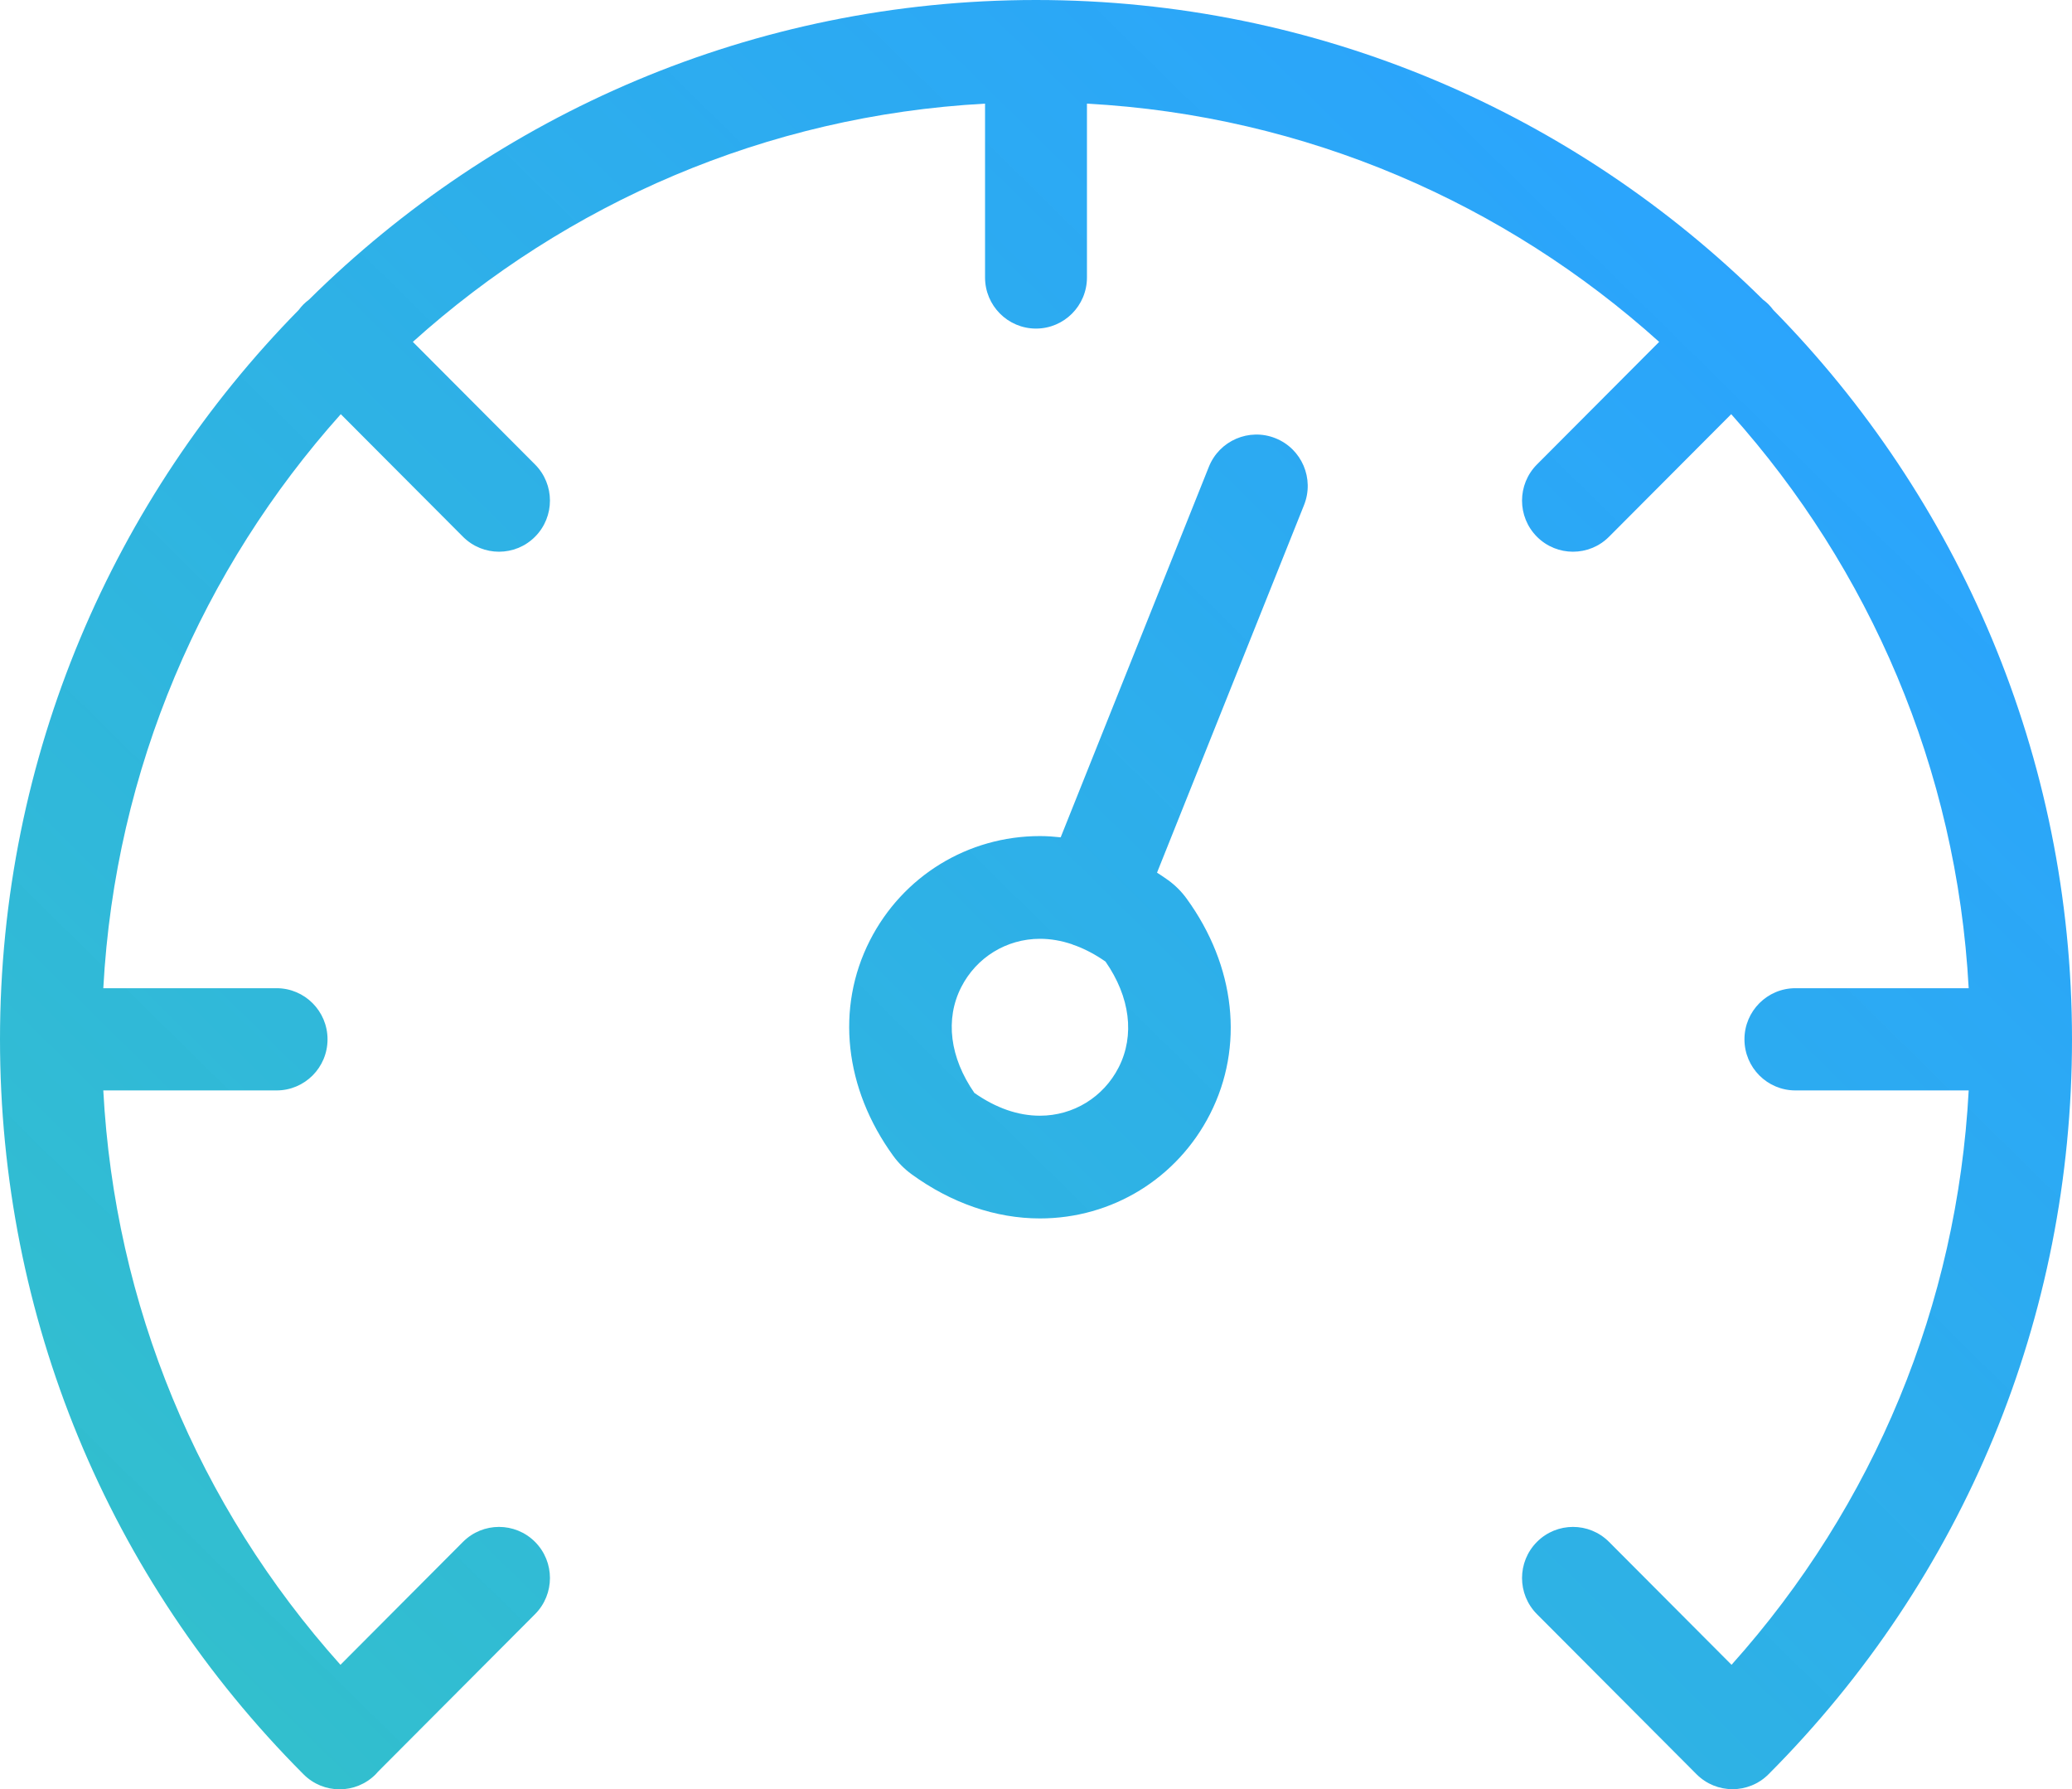 <?xml version="1.0" encoding="UTF-8" standalone="no"?>
<svg width="161px" height="139px" viewBox="0 0 161 139" version="1.1" xmlns="http://www.w3.org/2000/svg" xmlns:xlink="http://www.w3.org/1999/xlink" xmlns:sketch="http://www.bohemiancoding.com/sketch/ns">
    <!-- Generator: bin/sketchtool 1.4 (305) - http://www.bohemiancoding.com/sketch -->
    <title>speed-blue-icon</title>
    <desc>Created with bin/sketchtool.</desc>
    <defs>
        <linearGradient x1="89.444%" y1="12.5%" x2="5%" y2="86.944%" id="linearGradient-1">
            <stop stop-color="#1F9EFF" stop-opacity="0.95" offset="0%"></stop>
            <stop stop-color="#32BFCE" offset="100%"></stop>
        </linearGradient>
    </defs>
    <g id="Ember" stroke="none" stroke-width="1" fill="none" fill-rule="evenodd" sketch:type="MSPage">
        <g id="ember_land_v" sketch:type="MSArtboardGroup" transform="translate(-894, -836)" fill="url(#linearGradient-1)">
            <g id="Rectangle-6-+-Хорошо,-если-этот-сп" sketch:type="MSLayerGroup" transform="translate(0, 640)">
                <path d="M1055,276.738 C1055,254.681 1046.132,234.665 1031.789,220.078 C1031.677,219.929 1031.557,219.783 1031.422,219.647 C1031.286,219.511 1031.141,219.391 1030.992,219.279 C1016.449,204.893 996.492,196 974.5,196 C952.508,196 932.551,204.894 918.007,219.279 C917.859,219.392 917.713,219.511 917.578,219.647 C917.442,219.783 917.323,219.929 917.211,220.078 C902.868,234.665 894,254.681 894,276.738 C894,298.301 902.371,318.572 917.572,333.821 C917.574,333.823 917.576,333.826 917.578,333.828 C917.58,333.829 917.581,333.83 917.583,333.832 C917.585,333.834 917.587,333.836 917.589,333.838 C918.362,334.613 919.375,335 920.388,335 C921.401,335 922.415,334.612 923.187,333.837 C923.253,333.771 923.313,333.7 923.373,333.63 L935.573,321.394 C937.119,319.843 937.119,317.329 935.573,315.778 C934.027,314.228 931.52,314.228 929.975,315.778 L920.454,325.327 C909.353,312.937 902.912,297.343 902.026,280.708 L915.491,280.708 C917.677,280.708 919.45,278.931 919.45,276.738 C919.45,274.544 917.677,272.767 915.491,272.767 L902.027,272.767 C902.948,255.681 909.77,240.145 920.48,228.174 L929.975,237.697 C930.748,238.472 931.761,238.859 932.774,238.859 C933.787,238.859 934.801,238.472 935.573,237.697 C937.119,236.145 937.119,233.632 935.573,232.081 L926.079,222.558 C938.015,211.816 953.506,204.974 970.541,204.051 L970.541,217.555 C970.541,219.748 972.314,221.525 974.5,221.525 C976.686,221.525 978.459,219.748 978.459,217.555 L978.459,204.051 C995.494,204.974 1010.985,211.817 1022.921,222.558 L1013.426,232.081 C1011.88,233.632 1011.88,236.146 1013.426,237.697 C1014.199,238.472 1015.212,238.859 1016.225,238.859 C1017.238,238.859 1018.252,238.472 1019.025,237.697 L1028.519,228.174 C1039.229,240.145 1046.052,255.681 1046.972,272.767 L1033.508,272.767 C1031.322,272.767 1029.549,274.544 1029.549,276.738 C1029.549,278.931 1031.322,280.708 1033.508,280.708 L1046.973,280.708 C1046.087,297.343 1039.647,312.937 1028.545,325.327 L1019.025,315.778 C1017.479,314.228 1014.972,314.228 1013.426,315.778 C1011.88,317.329 1011.88,319.843 1013.426,321.394 L1025.823,333.827 C1026.596,334.602 1027.609,334.99 1028.622,334.99 C1029.129,334.99 1029.635,334.893 1030.112,334.699 C1030.589,334.506 1031.035,334.215 1031.422,333.827 C1046.626,318.578 1055,298.303 1055,276.738 Z M993.111,230.045 C991.068,229.225 988.749,230.219 987.931,232.265 L976.418,261.046 C975.881,260.988 975.345,260.949 974.808,260.949 C969.2,260.949 964.135,264.06 961.588,269.067 C958.925,274.301 959.607,280.556 963.411,285.796 C963.8,286.331 964.288,286.821 964.827,287.214 C967.917,289.463 971.369,290.652 974.808,290.652 C980.415,290.652 985.481,287.542 988.028,282.535 C990.69,277.3 990.008,271.047 986.207,265.81 C985.819,265.273 985.329,264.781 984.788,264.387 C984.498,264.176 984.201,263.983 983.904,263.79 L995.328,235.232 C996.146,233.187 995.154,230.864 993.111,230.045 Z M980.927,278.912 C979.747,281.231 977.402,282.672 974.807,282.672 C973.105,282.672 971.392,282.077 969.713,280.902 C967.801,278.152 967.425,275.171 968.688,272.689 C969.867,270.37 972.212,268.929 974.808,268.929 C975.635,268.929 976.465,269.073 977.293,269.352 C977.32,269.363 977.345,269.378 977.373,269.389 C977.46,269.423 977.547,269.452 977.635,269.48 C978.395,269.772 979.151,270.174 979.901,270.699 C981.813,273.448 982.189,276.43 980.927,278.912 L980.927,278.912 Z" id="speed-blue-icon" sketch:type="MSShapeGroup"></path>
            </g>
        </g>
    </g>
</svg>